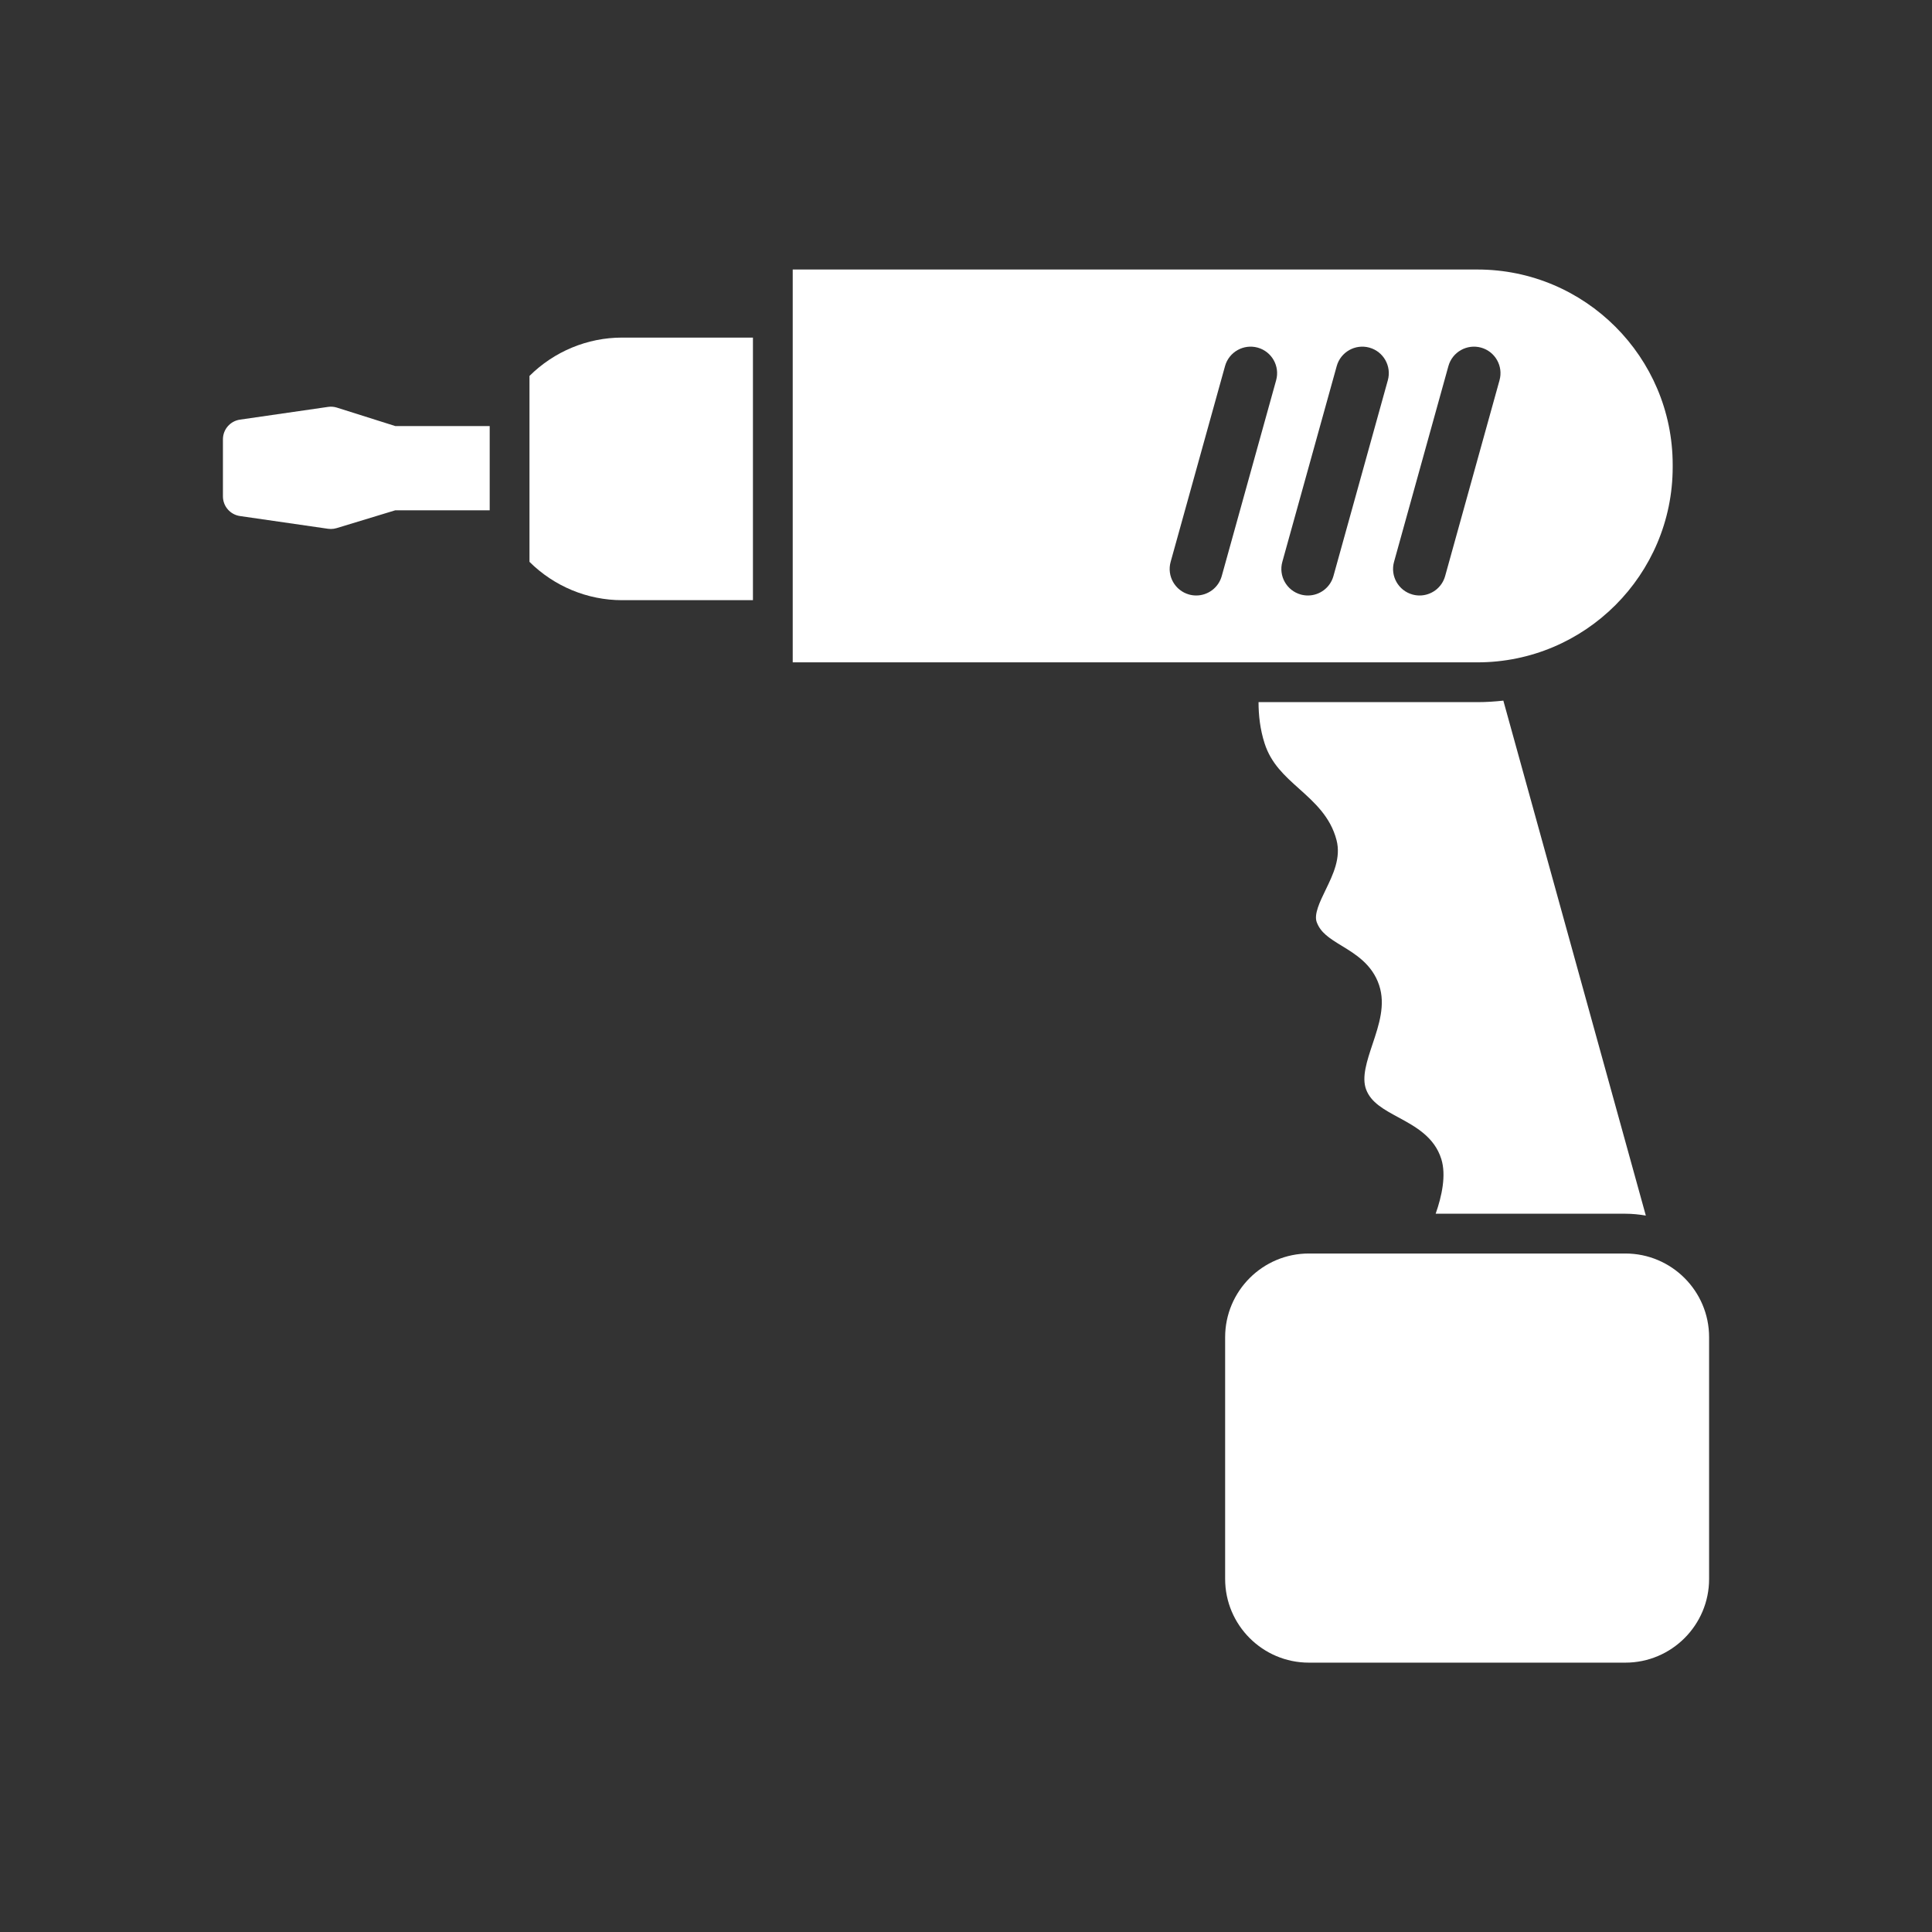 <?xml version="1.0" encoding="iso-8859-1"?>
<!-- Generator: Adobe Illustrator 25.4.1, SVG Export Plug-In . SVG Version: 6.00 Build 0)  -->
<svg version="1.1" id="Calque_1" xmlns="http://www.w3.org/2000/svg" xmlns:xlink="http://www.w3.org/1999/xlink" x="0px" y="0px"
	 viewBox="0 0 368.5 368.5" style="enable-background:new 0 0 368.5 368.5;" xml:space="preserve">
<rect x="0" y="0" width="368.5" height="368.5" fill="#333333" stroke="none"/>
<g>
	<path style="fill:#FFFFFF;" d="M93.402,81.27H75.414l-11.156-3.525c-0.543-0.173-1.121-0.221-1.687-0.135l-16.8,2.429
		c-1.865,0.269-3.251,1.868-3.251,3.754v10.878c0,1.889,1.386,3.486,3.251,3.755l16.795,2.428c0.18,0.026,0.363,0.04,0.543,0.04
		c0.374,0,0.746-0.056,1.105-0.165l11.178-3.398h18.01V81.27z"/>
	<path style="fill:#FFFFFF;" d="M143.612,114.475V64.391H118.64c-6.603,0-12.958,2.648-17.649,7.314v35.459
		c4.691,4.662,11.046,7.311,17.649,7.311H143.612z"/>
	<path style="fill:#FFFFFF;" d="M310.019,231.501c1.329,0,2.626,0.137,3.898,0.351l-27.177-98.218
		c-1.626,0.179-3.271,0.288-4.941,0.288h-41.752c0,2.444,0.287,5.176,1.161,7.88c1.238,3.845,3.839,6.182,6.593,8.649
		c2.932,2.631,5.966,5.351,7.119,9.774c0.892,3.391-0.681,6.635-2.072,9.497c-1.114,2.301-2.27,4.68-1.695,6.186
		c0.751,1.969,2.31,2.994,4.79,4.506c2.574,1.566,5.781,3.518,7.102,7.484c1.252,3.745-0.017,7.55-1.245,11.231
		c-1.087,3.254-2.112,6.328-1.233,8.673c0.934,2.488,3.358,3.803,6.164,5.323c3.206,1.739,6.842,3.71,8.169,7.919
		c0.98,3.103,0.106,7.111-1.07,10.457H310.019z"/>
	<path style="fill:#FFFFFF;" d="M281.799,126.334c20.535,0,37.241-16.707,37.241-37.241v-0.444
		c0-20.535-16.706-37.243-37.241-37.243H151.2v74.928H281.799z M265.891,107.167l10.372-37.344c0.746-2.689,3.535-4.261,6.228-3.521
		c2.693,0.748,4.268,3.537,3.52,6.227l-10.373,37.345c-0.62,2.24-2.655,3.707-4.871,3.707c-0.447,0-0.904-0.061-1.356-0.185
		C266.719,112.648,265.142,109.858,265.891,107.167 M244.585,107.167l10.375-37.344c0.749-2.689,3.535-4.261,6.227-3.521
		c2.693,0.748,4.269,3.537,3.521,6.227l-10.375,37.345c-0.623,2.24-2.656,3.707-4.872,3.707c-0.447,0-0.904-0.061-1.356-0.185
		C245.413,112.648,243.837,109.858,244.585,107.167 M228.158,113.581c-0.447,0-0.904-0.061-1.356-0.185
		c-2.693-0.748-4.269-3.538-3.52-6.229l10.375-37.344c0.748-2.689,3.535-4.261,6.227-3.521c2.693,0.748,4.269,3.537,3.52,6.227
		l-10.375,37.345C232.407,112.114,230.374,113.581,228.158,113.581"/>
	<path style="fill:#FFFFFF;" d="M249.642,317.124h60.377c8.804,0,15.966-7.16,15.966-15.96V255.05
		c0-8.801-7.162-15.961-15.966-15.961h-60.377c-8.804,0-15.965,7.16-15.965,15.961v46.114
		C233.677,309.964,240.838,317.124,249.642,317.124"/>
</g>
</svg>
